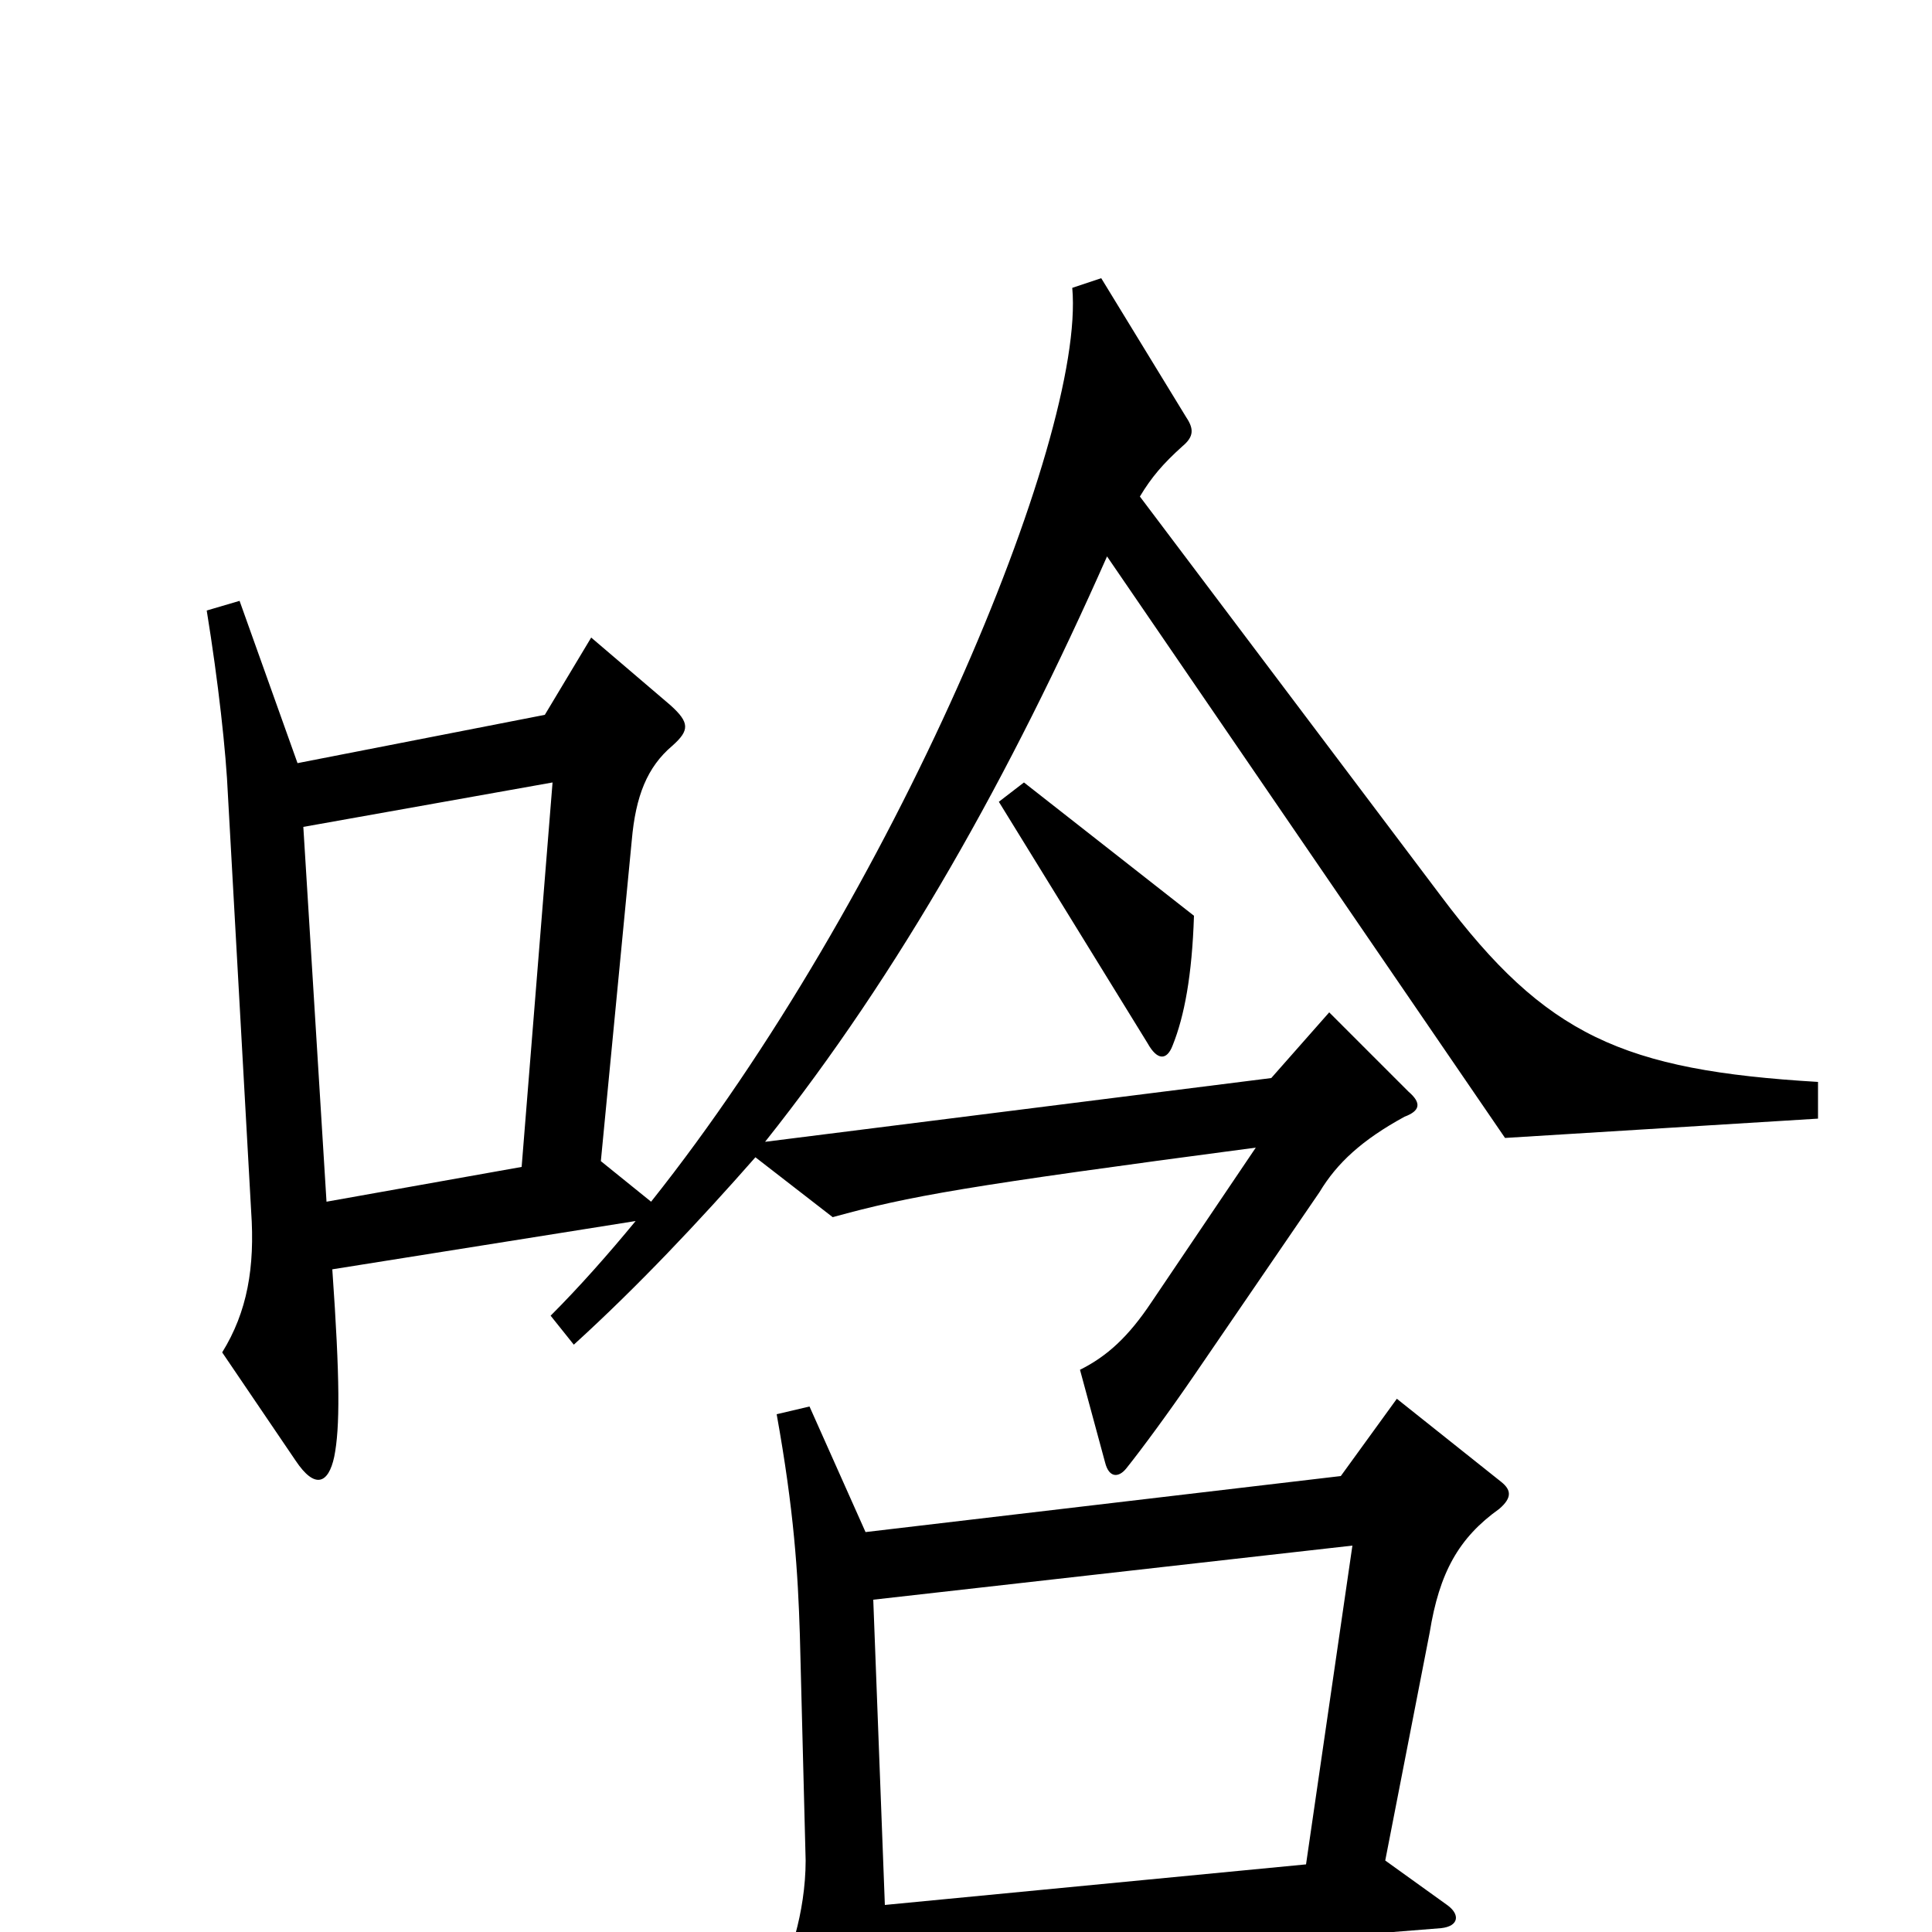 <svg xmlns="http://www.w3.org/2000/svg" viewBox="0 -1000 1000 1000">
	<path fill="#000000" d="M700 -200L676 -35L458 -14L452 -172ZM777 -233L723 -276L694 -236L448 -207L419 -272L402 -268C411 -218 413 -186 414 -154L417 -37C417 -10 408 17 401 27L444 100C449 107 453 107 455 101C460 88 462 68 459 21L746 -2C755 -3 756 -9 749 -14L717 -37L740 -155C745 -186 755 -204 776 -219C783 -225 782 -229 777 -233ZM286 -595L270 -396L169 -378L157 -572ZM618 -526L530 -595L517 -585L594 -460C599 -451 604 -451 607 -459C613 -474 617 -495 618 -526ZM337 -378L311 -399L327 -565C329 -588 335 -603 348 -614C357 -622 357 -626 347 -635L306 -670L282 -630L154 -605L124 -689L107 -684C113 -647 117 -611 118 -588L130 -373C132 -344 128 -321 115 -300L153 -244C163 -229 170 -232 173 -246C176 -261 176 -286 172 -343L329 -368C315 -351 300 -334 285 -319L297 -304C330 -334 362 -368 391 -401L431 -370C471 -381 499 -386 650 -406L596 -326C584 -308 573 -298 559 -291L572 -243C574 -235 579 -235 583 -240C591 -250 605 -269 618 -288L683 -383C692 -398 705 -410 727 -422C735 -425 736 -429 729 -435L688 -476L658 -442L396 -409C466 -497 523 -599 573 -712L779 -411L941 -421V-440C840 -446 800 -464 746 -536L590 -743C596 -753 602 -760 612 -769C618 -774 618 -778 614 -784L570 -856L555 -851C562 -773 462 -535 337 -378Z"/>
</svg>
